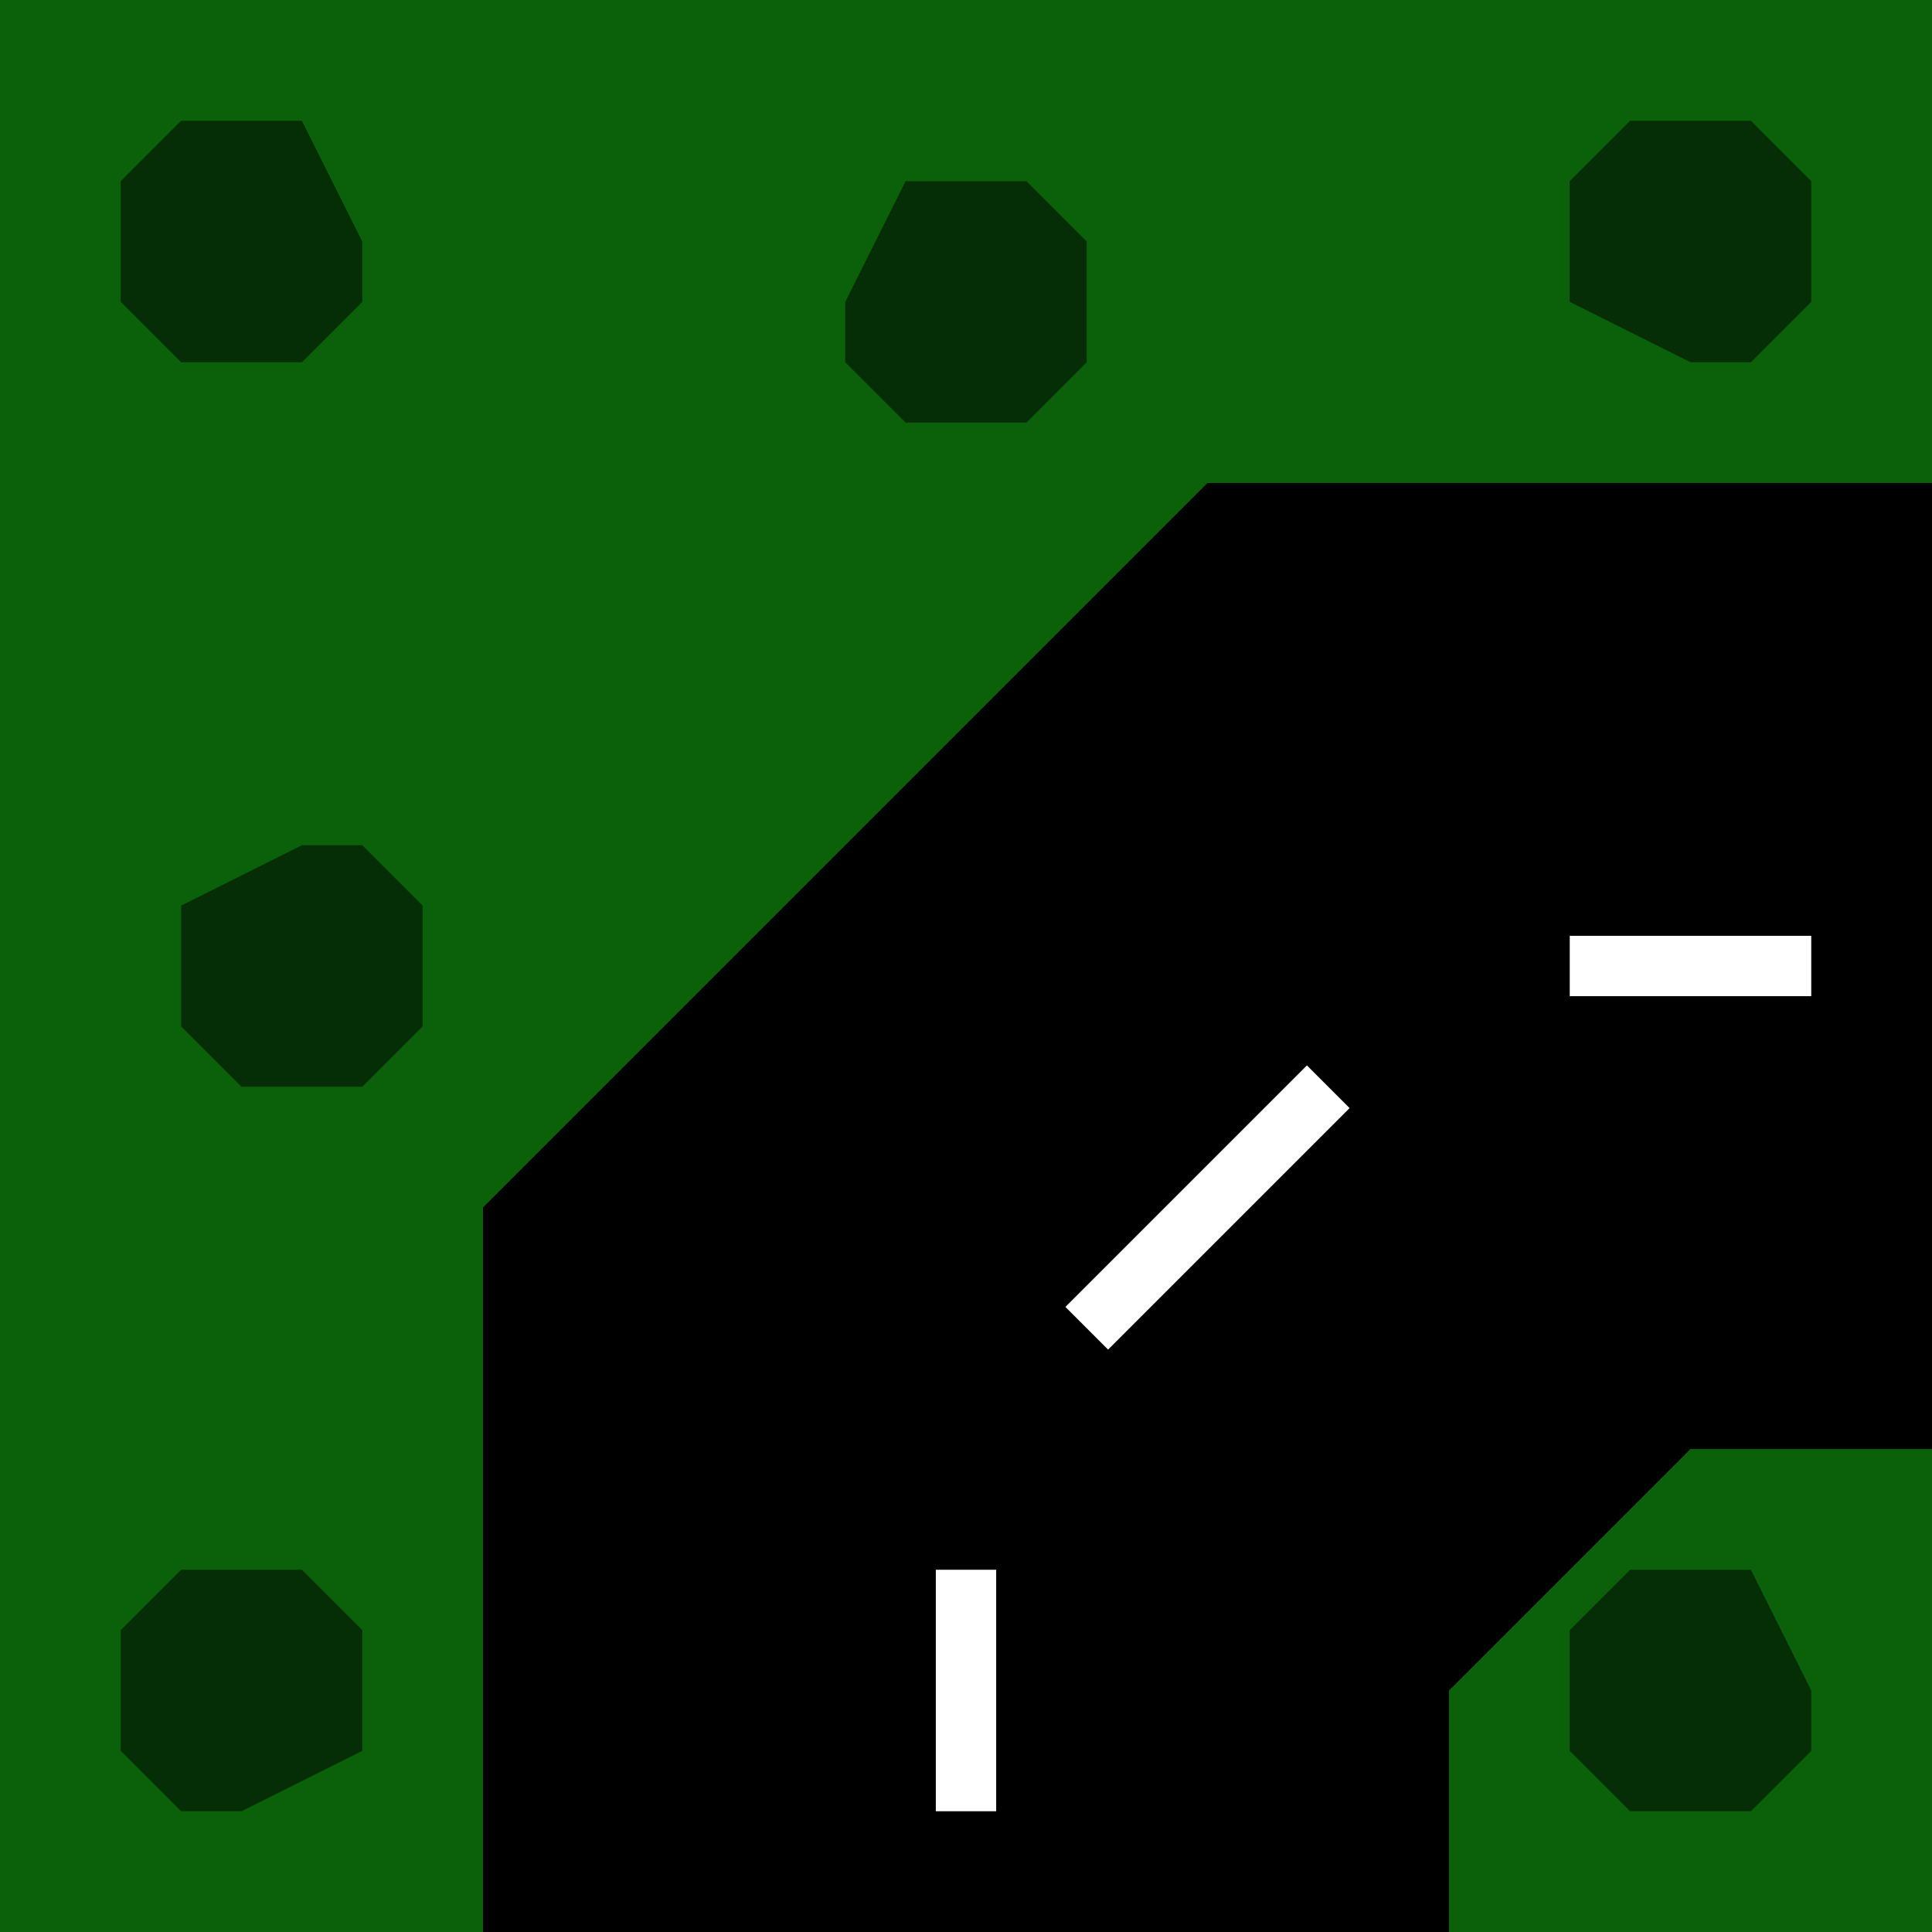 <svg width="480" height="480" xmlns="http://www.w3.org/2000/svg"><!-- @nachtfalter  Natrix 1.3.1-fix1--><path d="M0,0L480,0L480,480L0,480z" stroke="none" stroke-width="10" fill="#0a610a"   ></path><path d="M120,300L300,120L480,120L480,360L420,360L360,420L360,480L120,480z" stroke="none" stroke-width="10" fill="#000"   ></path><path d="M450,240L390,240" stroke="#fff" stroke-width="15" fill="none"   ></path><path d="M30,435L30,405L45,390L75,390L90,405L90,435L60,450L45,450z" stroke="none" stroke-width="10" fill="#062e06"   ></path><path d="M45,255L45,225L75,210L90,210L105,225L105,255L90,270L60,270z" stroke="none" stroke-width="10" fill="#062e06"   ></path><path d="M30,75L30,45L45,30L75,30L90,60L90,75L75,90L45,90z" stroke="none" stroke-width="10" fill="#062e06"   ></path><path d="M390,75L390,45L405,30L435,30L450,45L450,75L435,90L420,90z" stroke="none" stroke-width="10" fill="#062e06"   ></path><path d="M210,90L210,75L225,45L255,45L270,60L270,90L255,105L225,105z" stroke="none" stroke-width="10" fill="#062e06"   ></path><path d="M390,435L390,405L405,390L435,390L450,420L450,435L435,450L405,450z" stroke="none" stroke-width="10" fill="#062e06"   ></path><path d="M240,390L240,450" stroke="#fff" stroke-width="15" fill="none"   ></path><path d="M330,270L270,330" stroke="#fff" stroke-width="15" fill="none"   ></path></svg>